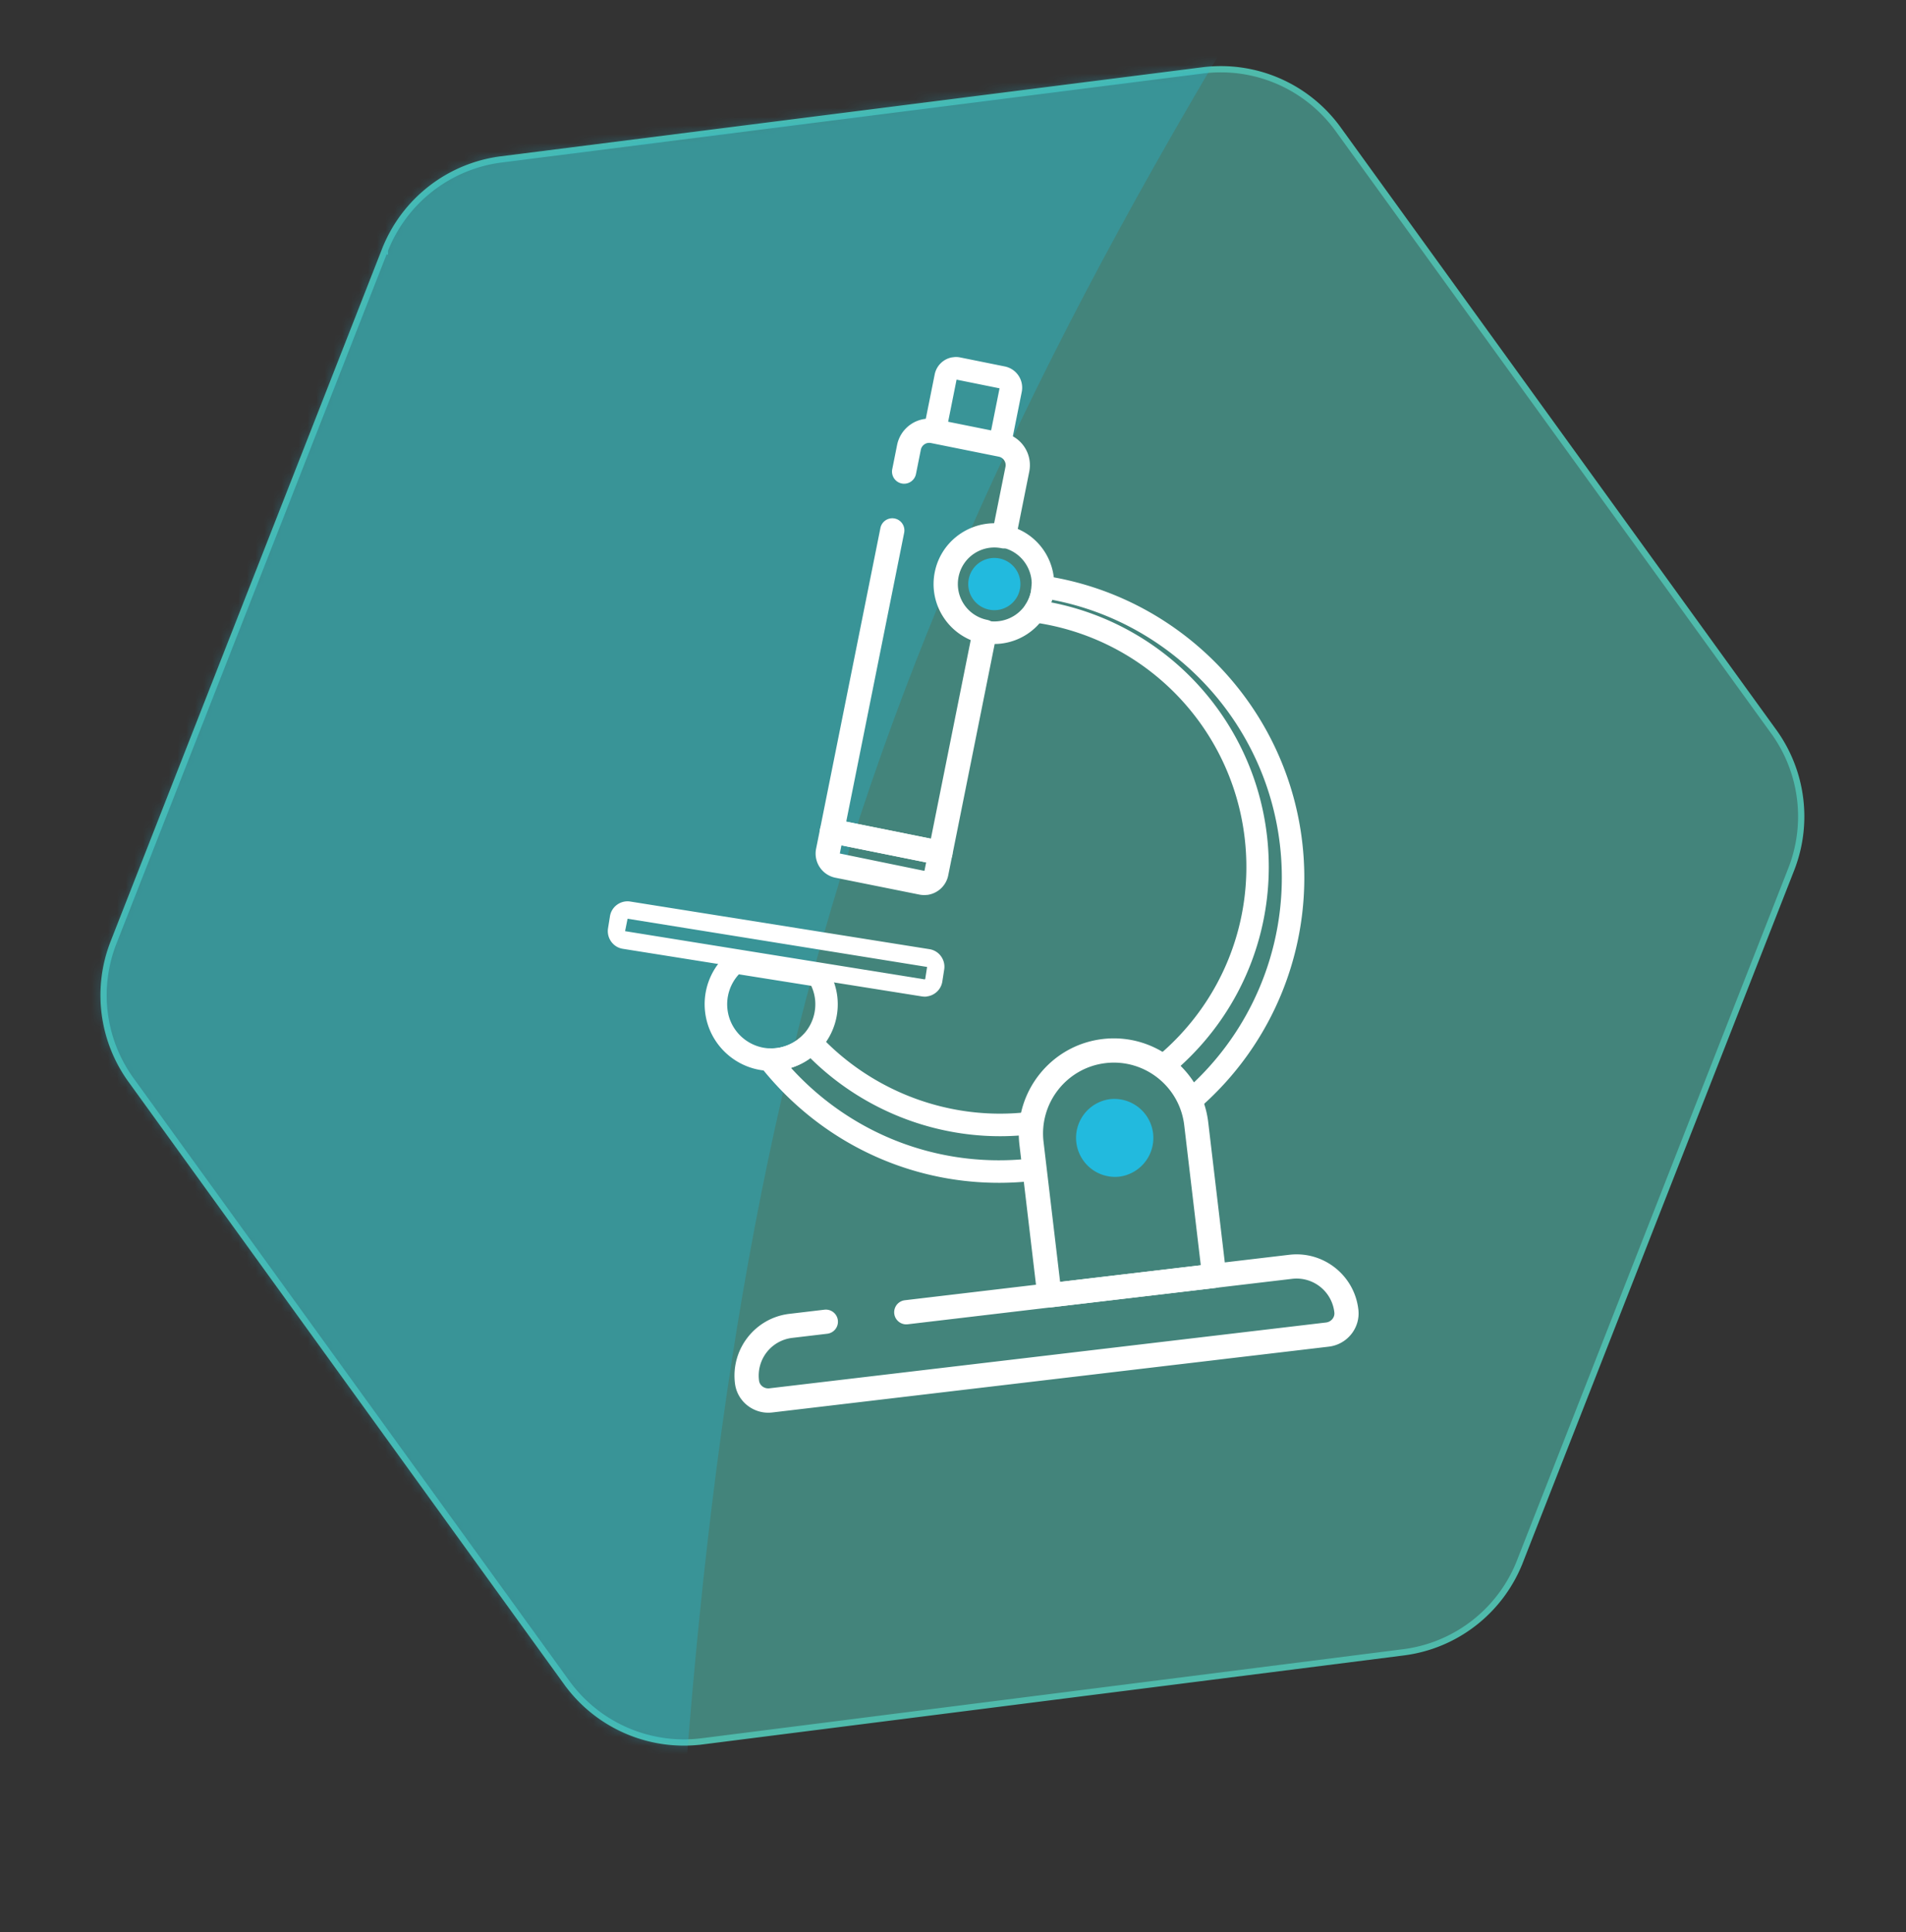 <svg width="220" height="223" fill="none" xmlns="http://www.w3.org/2000/svg"><rect width="100%" height="100%" fill="#333333" stroke="none"/><g clip-path="url(#clip0_79_1041)"><path d="M206.739 100.37v.001l-31.301 79.856.337.132-.337-.131a16.722 16.722 0 01-5.288 7.091 16.671 16.671 0 01-8.158 3.393l-80.948 10.275a16.669 16.669 0 01-8.747-1.249 16.724 16.724 0 01-6.892-5.545l-.293.212.293-.212-50.257-69.505h-.001a16.688 16.688 0 01-2.024-15.949v-.001l31.3-79.856-.336-.132.336.132a16.729 16.729 0 015.289-7.091 16.674 16.674 0 018.157-3.394l80.949-10.274h0a16.675 16.675 0 018.747 1.248 16.734 16.734 0 016.892 5.545h0l50.257 69.505h.001a16.707 16.707 0 012.024 15.949z" fill="#4FBAAB" fill-opacity=".6" stroke="#4FBAAB" stroke-width=".723"/><mask id="a" style="mask-type:alpha" maskUnits="userSpaceOnUse" x="11" y="7" width="198" height="195"><path d="M175.775 180.359l31.3-79.856a17.076 17.076 0 00-2.068-16.294l-50.258-69.505a17.084 17.084 0 00-7.04-5.664 17.038 17.038 0 00-8.937-1.276L57.824 18.038a17.035 17.035 0 00-8.335 3.468 17.09 17.09 0 00-5.402 7.244l-31.3 79.856a17.05 17.05 0 002.068 16.294l50.257 69.505a17.09 17.09 0 007.041 5.665 17.04 17.04 0 008.937 1.275l80.948-10.274a17.043 17.043 0 008.334-3.467 17.097 17.097 0 005.403-7.245z" fill="#4FBAAB"/></mask><g mask="url(#a)"><path d="M-26.627-79.047L157.126-20.25c-56.781 88.454-73.897 142.945-79.497 248.444l-183.752-58.796 79.496-248.445z" fill="#22BADE" fill-opacity=".29"/></g><g clip-path="url(#clip1_79_1041)"><path d="M115.577 74.281a6.851 6.851 0 01-2.165-.09 6.856 6.856 0 01-4.389-2.95A6.87 6.87 0 01108 66.05c.746-3.74 4.394-6.165 8.13-5.416 3.731.748 6.159 4.4 5.413 8.14a6.927 6.927 0 01-5.966 5.506zm-1.318-11.15a4.228 4.228 0 00-1.873.695 4.279 4.279 0 00-1.837 2.744 4.286 4.286 0 00.635 3.237 4.277 4.277 0 002.741 1.838A4.322 4.322 0 00119 68.267c.23-1.13 0-2.28-.634-3.237a4.278 4.278 0 00-2.741-1.839 4.297 4.297 0 00-1.36-.056l-.006-.005z" fill="#fff"/><path d="M117.722 68.007a3.007 3.007 0 01-3.544 2.36 3.012 3.012 0 01-2.358-3.549 3.008 3.008 0 013.545-2.36 3.012 3.012 0 012.357 3.55z" fill="#22BADE"/><path d="M115.544 52.609a1.379 1.379 0 01-.406-.017l-7.503-1.51a1.303 1.303 0 01-1.019-1.532l1.271-6.335a2.498 2.498 0 012.942-1.96l5.147 1.04a2.497 2.497 0 011.958 2.945l-1.271 6.334a1.3 1.3 0 01-1.119 1.035zm-6.125-3.819l4.96.996.994-4.965-4.961-1.002-.994 4.965.001.006zm-2.415 54.499a2.864 2.864 0 01-.888-.035l-9.698-1.948a2.844 2.844 0 01-2.222-3.337l.465-2.311a1.399 1.399 0 011.644-1.097l12.512 2.518a1.4 1.4 0 011.096 1.646l-.464 2.312a2.845 2.845 0 01-2.45 2.259l.005-.007zm-9.88-5.719l-.188.943 9.728 1.997.012-.001a.045.045 0 00.037-.034l.187-.936-9.77-1.97-.006.001zm9.856 17.451a2.094 2.094 0 01-.569-.014l-34.523-5.496a2.033 2.033 0 01-1.339-.826 2.076 2.076 0 01-.368-1.534l.222-1.386a2.024 2.024 0 01.82-1.339 2.038 2.038 0 011.531-.369l34.522 5.496a2.025 2.025 0 011.339.82c.321.443.456.99.368 1.533l-.216 1.386a2.032 2.032 0 01-.826 1.34c-.285.21-.616.337-.962.378l.001.011zm-34.542-8.981l-.287 1.435 34.578 5.566s.061-.025.064-.049l.217-1.386-34.572-5.566zm67.877 42.612l-19.021 2.249a1.396 1.396 0 01-1.55-1.223l-2.076-17.556c-.711-6.018 3.601-11.487 9.607-12.197 6.005-.71 11.475 3.608 12.186 9.62l2.076 17.556a1.396 1.396 0 01-1.222 1.551zm-17.958-.696l16.243-1.921-1.911-16.163c-.529-4.48-4.604-7.696-9.08-7.167-4.475.529-7.687 4.607-7.158 9.087l1.912 16.163-.006.001z" fill="#fff"/><path d="M108.71 99.835a1.428 1.428 0 01-.442-.019l-12.512-2.518a1.401 1.401 0 01-1.096-1.646l6.962-34.709a1.4 1.4 0 011.645-1.097 1.4 1.4 0 011.096 1.646l-6.686 33.334 9.771 1.969 4.598-22.917a7.013 7.013 0 01-3.11-2.58 6.974 6.974 0 01-1.039-5.27c.668-3.32 3.593-5.613 6.852-5.635l1.309-6.514a.984.984 0 00-.147-.745.97.97 0 00-.63-.424l-7.833-1.576a.988.988 0 00-1.161.776l-.56 2.797a1.396 1.396 0 01-1.644 1.097 1.4 1.4 0 01-1.096-1.646l.559-2.797a3.795 3.795 0 014.456-2.972l7.833 1.577a3.8 3.8 0 012.969 4.461l-1.554 7.751a1.397 1.397 0 01-1.645 1.098 4.2 4.2 0 00-3.164.62 4.189 4.189 0 00-1.797 2.68 4.215 4.215 0 003.298 4.968 1.398 1.398 0 011.097 1.646l-5.121 25.529a1.4 1.4 0 01-1.208 1.116zm28.815 28.538a1.295 1.295 0 01-1.345-.779 8.274 8.274 0 00-2.737-3.44 1.276 1.276 0 01-.53-1.015 1.291 1.291 0 01.474-1.041c7.58-6.213 11.422-15.712 10.276-25.406-1.523-12.88-11.556-23.105-24.406-24.863a1.3 1.3 0 01-.905-2.009c.319-.471.533-.995.644-1.541a3.96 3.96 0 00.05-.516c.021-.366.192-.75.475-.982.283-.233.652-.377 1.016-.326 15.67 2.338 27.906 14.96 29.767 30.7a35.228 35.228 0 01-12.087 30.931 1.29 1.29 0 01-.69.304l-.002-.017zm-1.327-5.277a10.956 10.956 0 011.543 1.904 32.631 32.631 0 009.986-27.558c-1.673-14.145-12.398-25.573-26.295-28.214a3.687 3.687 0 01-.093.303c13.174 2.57 23.299 13.377 24.892 26.846 1.191 10.07-2.543 19.942-10.033 26.713v.006z" fill="#fff"/><path d="M133.094 130.813a4.506 4.506 0 01-3.94 5.003 4.506 4.506 0 01-1.058-8.948 4.506 4.506 0 014.998 3.945z" fill="#22BADE"/><path d="M119.477 136.275c-12.19 1.441-24.045-3.488-31.707-13.179a1.293 1.293 0 01-.141-1.39 1.3 1.3 0 011.204-.711c.658.021 1.062-.032 1.638-.206a5.16 5.16 0 002.219-1.341 1.305 1.305 0 011.887.012c6.175 6.62 15.193 9.944 24.138 8.886.034-.004.183-.033.2-.035.383-.081.801.081 1.086.37.286.282.421.683.369 1.087a8.293 8.293 0 00-.023 2.037l.357 3.012a1.298 1.298 0 01-1.095 1.436l-.127.021-.005.001zm-28.176-13.023c6.825 7.505 16.57 11.382 26.667 10.563l-.202-1.705a11.057 11.057 0 01-.072-1.052c-8.909.66-17.769-2.612-24.154-8.926a7.69 7.69 0 01-2.245 1.121l.006-.001z" fill="#fff"/><path d="M89.925 123.55c-4.21.498-8.039-2.526-8.537-6.74a7.695 7.695 0 012.606-6.726 1.296 1.296 0 011.054-.301l5.275.842 4.345.694c.376.061.707.285.903.608a7.659 7.659 0 011.073 3.079c.498 4.215-2.52 8.047-6.724 8.544h.005zm-4.643-11.092a5.107 5.107 0 00-1.312 4.053c.33 2.786 2.867 4.79 5.65 4.461a5.101 5.101 0 004.455-5.656 5.057 5.057 0 00-.439-1.531l-8.348-1.328-.006.001zm63.539 32.369l-44.377 5.247a1.397 1.397 0 00.328 2.775l44.377-5.247a4.387 4.387 0 014.871 3.902c.055.568-.389 1.072-.96 1.139l-64.253 7.598c-.566.067-1.12-.313-1.194-.885a4.384 4.384 0 013.825-4.936l4.048-.479a1.397 1.397 0 00-.328-2.775l-4.048.479c-3.955.468-6.788 4.097-6.271 8.068.276 2.09 2.207 3.561 4.297 3.314l64.247-7.597c2.091-.247 3.631-2.129 3.412-4.225-.418-3.977-4.018-6.846-7.979-6.377l.005-.001z" fill="#fff"/></g></g><defs><clipPath id="clip0_79_1041"><path fill="#fff" transform="translate(.097 .438)" d="M0 0h219.666v222.556H0z"/></clipPath><clipPath id="clip1_79_1041"><path fill="#fff" transform="rotate(-6.744 428.593 -510.936)" d="M0 0h80.929v118.504H0z"/></clipPath></defs></svg>